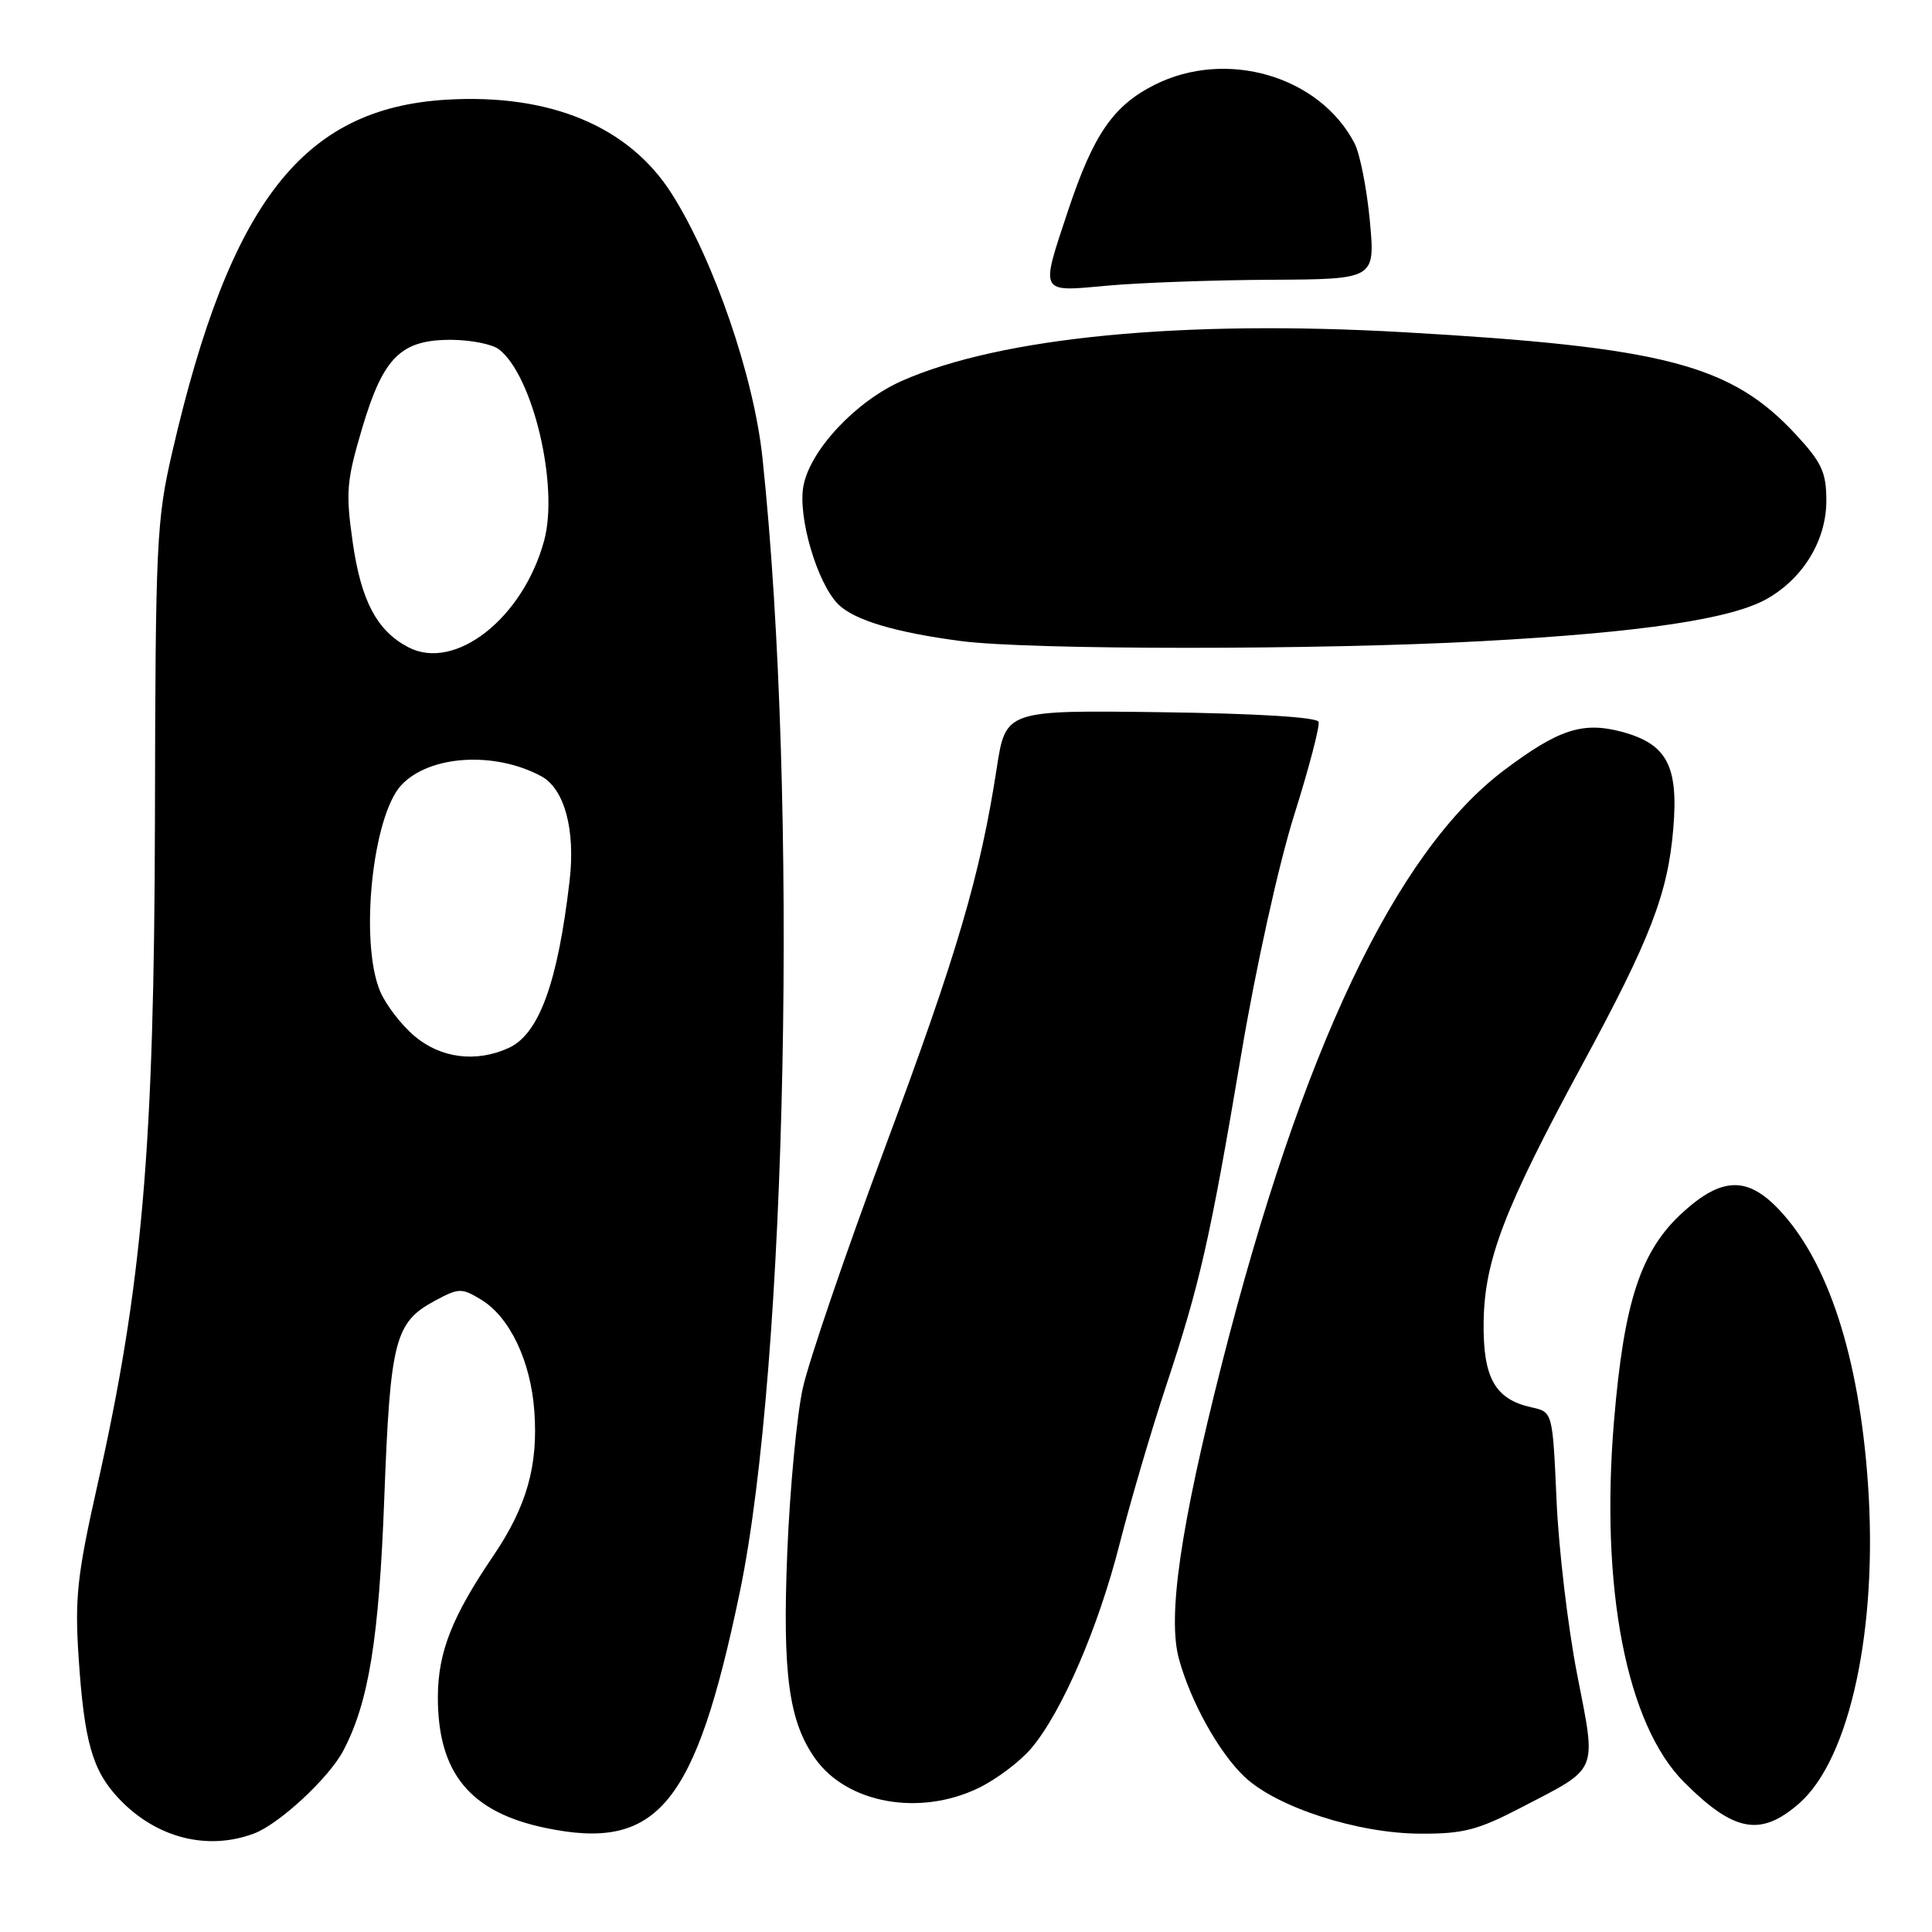 <?xml version="1.0" encoding="UTF-8" standalone="no"?>
<!DOCTYPE svg PUBLIC "-//W3C//DTD SVG 1.1//EN" "http://www.w3.org/Graphics/SVG/1.1/DTD/svg11.dtd" >
<svg xmlns="http://www.w3.org/2000/svg" xmlns:xlink="http://www.w3.org/1999/xlink" version="1.1" viewBox="0 0 256 256">
 <g >
 <path fill="currentColor"
d=" M 33.68 242.94 C 37.01 241.69 43.61 235.56 45.49 231.97 C 48.86 225.57 50.22 217.17 50.92 198.50 C 51.71 177.56 52.31 175.22 57.62 172.36 C 60.80 170.65 61.17 170.64 63.75 172.21 C 67.54 174.50 70.32 180.34 70.80 186.96 C 71.33 194.22 69.79 199.63 65.35 206.18 C 59.91 214.19 58.05 218.91 58.02 224.78 C 57.98 234.88 62.24 240.11 72.23 242.20 C 87.13 245.33 92.13 239.28 98.02 211.00 C 104.30 180.82 105.81 105.79 101.03 60.66 C 99.89 49.88 94.60 34.50 89.02 25.69 C 83.35 16.75 72.91 12.39 59.15 13.21 C 40.14 14.35 30.49 26.73 22.85 59.79 C 20.73 68.93 20.60 71.79 20.53 108.50 C 20.44 152.14 18.87 170.31 12.86 197.00 C 10.24 208.66 9.90 211.73 10.41 219.52 C 11.16 230.79 12.22 234.57 15.73 238.30 C 20.64 243.52 27.46 245.29 33.68 242.94 Z  M 201.68 239.45 C 211.93 234.12 211.55 235.04 208.98 221.87 C 207.76 215.62 206.53 205.23 206.25 198.80 C 205.73 187.10 205.73 187.10 202.97 186.49 C 198.08 185.42 196.49 182.58 196.59 175.14 C 196.71 166.98 199.33 160.14 209.61 141.16 C 218.69 124.40 221.00 118.43 221.72 109.79 C 222.42 101.48 220.88 98.58 214.91 96.97 C 209.72 95.58 206.49 96.64 199.27 102.08 C 184.93 112.91 172.47 139.13 161.90 180.73 C 156.40 202.38 154.68 214.24 156.22 219.83 C 157.78 225.51 161.50 232.20 164.89 235.42 C 169.14 239.46 179.88 242.94 188.18 242.97 C 193.91 243.00 195.82 242.50 201.68 239.45 Z  M 238.42 238.94 C 245.14 233.03 248.86 215.69 247.51 196.54 C 246.33 179.73 242.22 167.11 235.70 160.25 C 231.54 155.87 228.16 155.96 223.05 160.58 C 217.42 165.66 215.20 172.37 213.87 188.23 C 212.01 210.46 215.51 228.51 223.17 236.17 C 229.78 242.78 233.31 243.42 238.42 238.94 Z  M 129.66 236.92 C 132.02 235.78 135.16 233.42 136.64 231.67 C 140.69 226.90 145.55 215.65 148.38 204.48 C 149.78 198.99 152.51 189.70 154.45 183.83 C 159.00 170.12 160.31 164.36 164.46 139.76 C 166.40 128.22 169.42 114.58 171.46 108.08 C 173.44 101.80 174.90 96.21 174.72 95.65 C 174.51 95.03 166.52 94.54 153.82 94.37 C 133.26 94.10 133.26 94.10 132.07 101.80 C 129.88 116.02 126.84 126.36 117.30 151.96 C 112.08 165.97 107.16 180.37 106.37 183.96 C 105.58 187.56 104.66 197.31 104.32 205.64 C 103.66 221.81 104.52 228.11 108.03 233.04 C 112.25 238.97 121.86 240.70 129.66 236.92 Z  M 196.30 84.96 C 217.65 83.80 229.59 82.01 234.27 79.27 C 239.03 76.50 242.00 71.52 242.00 66.33 C 242.00 62.62 241.40 61.30 238.04 57.66 C 229.41 48.30 220.62 46.00 186.00 44.02 C 156.69 42.35 132.59 44.68 119.50 50.47 C 113.42 53.16 107.35 59.63 106.46 64.38 C 105.69 68.48 108.27 77.27 111.07 80.07 C 113.17 82.17 118.65 83.81 127.39 84.95 C 136.44 86.13 174.80 86.14 196.30 84.96 Z  M 168.37 37.07 C 182.23 37.00 182.23 37.00 181.51 29.25 C 181.11 24.99 180.20 20.38 179.49 19.00 C 174.85 10.06 162.48 6.45 152.97 11.25 C 147.51 14.01 144.90 17.80 141.56 27.80 C 137.82 39.06 137.62 38.68 146.75 37.85 C 151.01 37.46 160.74 37.11 168.37 37.07 Z  M 54.94 137.30 C 53.17 135.81 51.11 133.12 50.36 131.33 C 47.63 124.79 49.35 108.15 53.17 104.04 C 56.88 100.07 65.48 99.51 71.69 102.84 C 74.79 104.49 76.27 109.93 75.47 116.74 C 73.90 130.24 71.42 137.03 67.40 138.86 C 63.10 140.82 58.44 140.24 54.94 137.30 Z  M 54.10 85.76 C 49.95 83.59 47.85 79.63 46.74 71.88 C 45.79 65.23 45.91 63.73 48.00 56.70 C 50.80 47.28 53.14 44.99 59.88 45.03 C 62.42 45.05 65.22 45.61 66.10 46.28 C 70.60 49.72 74.07 64.33 72.11 71.60 C 69.34 81.90 60.29 89.01 54.10 85.76 Z "/>
</g>
</svg>
